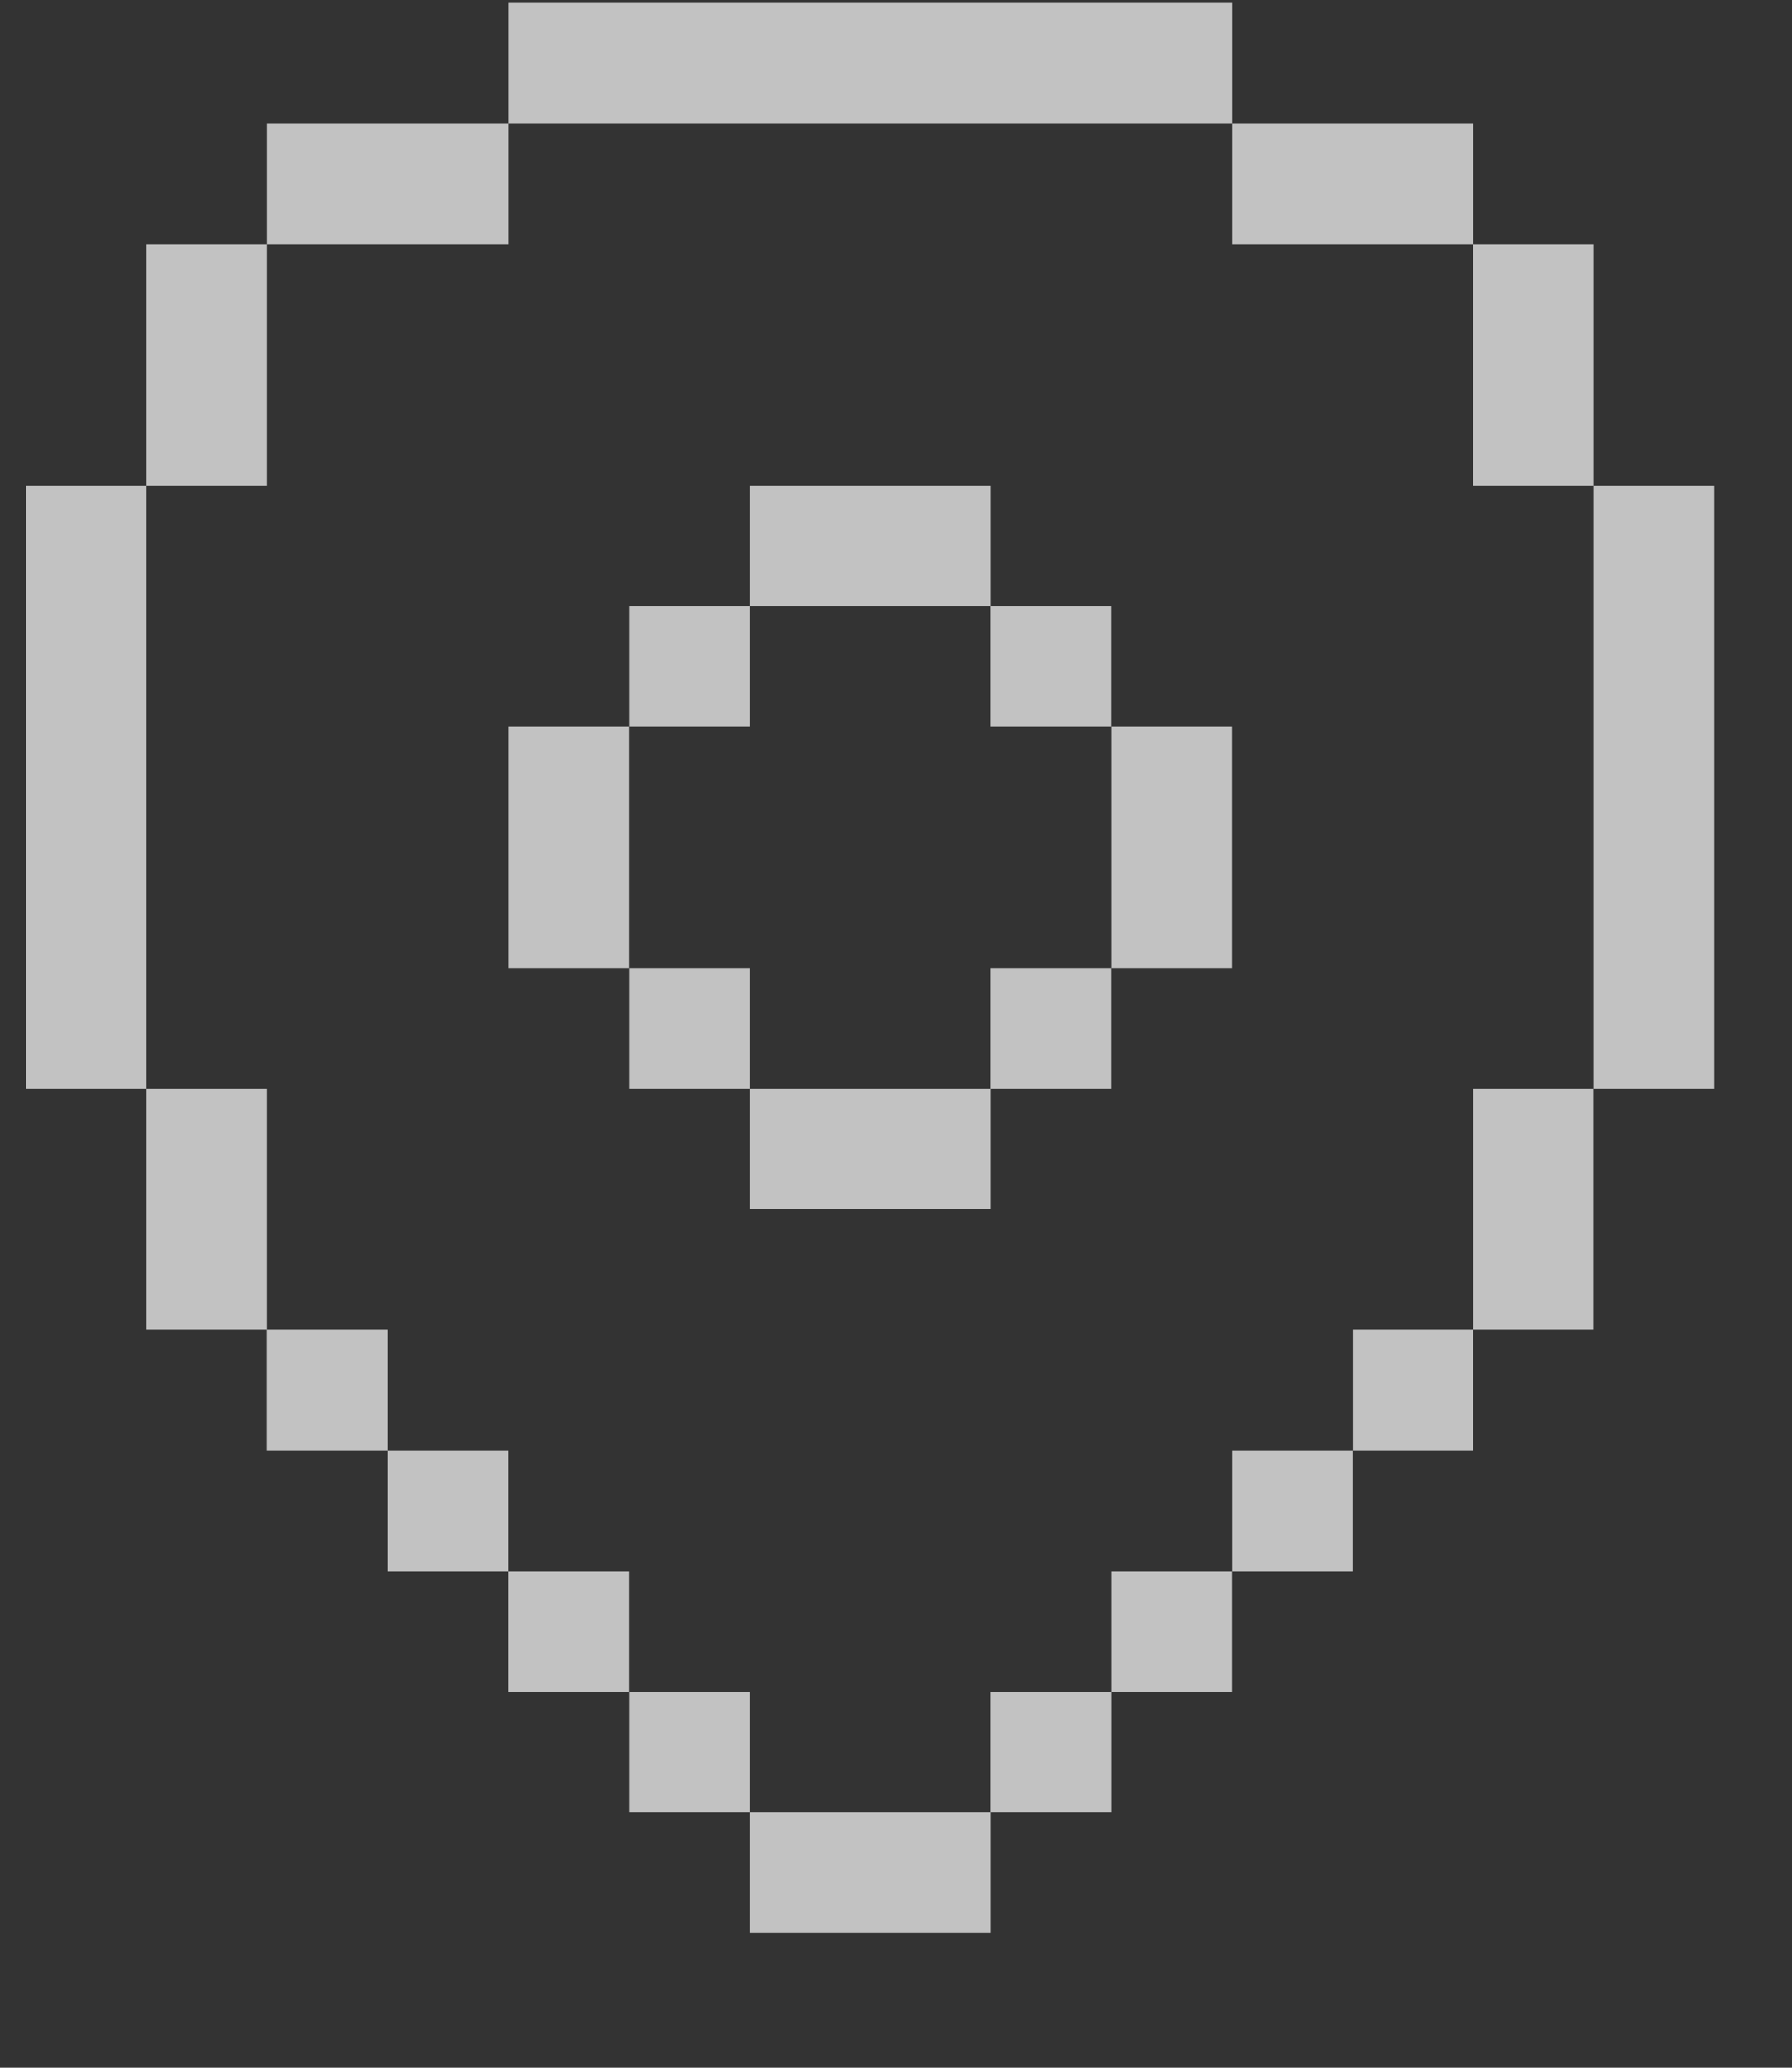 <svg width="13" height="15" fill="none" xmlns="http://www.w3.org/2000/svg"><rect width="100%" height="100%" fill="#333333" stroke="none"/><path d="M1.938 9.647h.875v.876h-.876v-.876zm.875.876h.874v.875h-.874v-.875zm.875.875h.874v.875h-.875v-.875zm.875.875h.875v.875h-.875v-.875zm2.625 0h.875v.875h-.876v-.875zm.875-.875h.874v.875h-.874v-.875zm.875-.875h.874v.875h-.874v-.875zm.875-.876h.874v.876h-.874v-.876zM5.438 5.272h-.875v-.875h.875v.875zm2.625 0h-.876v-.875h.875v.875zm0 2.625h-.876v-.875h.875v.875zm-2.625 0h-.875v-.875h.875v.875zm-.875-2.625h-.875v1.75h.874v-1.75zm2.625-.875v-.875h-1.75v.875h1.75zm.875 2.625h.874v-1.75h-.874v1.75zm-2.625.875v.875h1.75v-.875h-1.75zm-5.25 0h.875V3.522H.188v4.375zm1.75 0h-.875v1.75h.875v-1.75zm0-6.125h-.875v1.75h.875v-1.75zm7-.875V.022h-5.25v.875h5.25zm-5.25.875V.897h-1.75v.875h1.75zm7 0V.897h-1.75v.875h1.75zm.875 0h-.876v1.75h.876v-1.75zm0 6.125h.874V3.522h-.874v4.375zm-.875 1.75h.874v-1.75h-.874v1.75zm-3.5 4.376v-.875h-1.75v.875h1.75z" fill="#fff" fill-opacity=".7"/></svg>